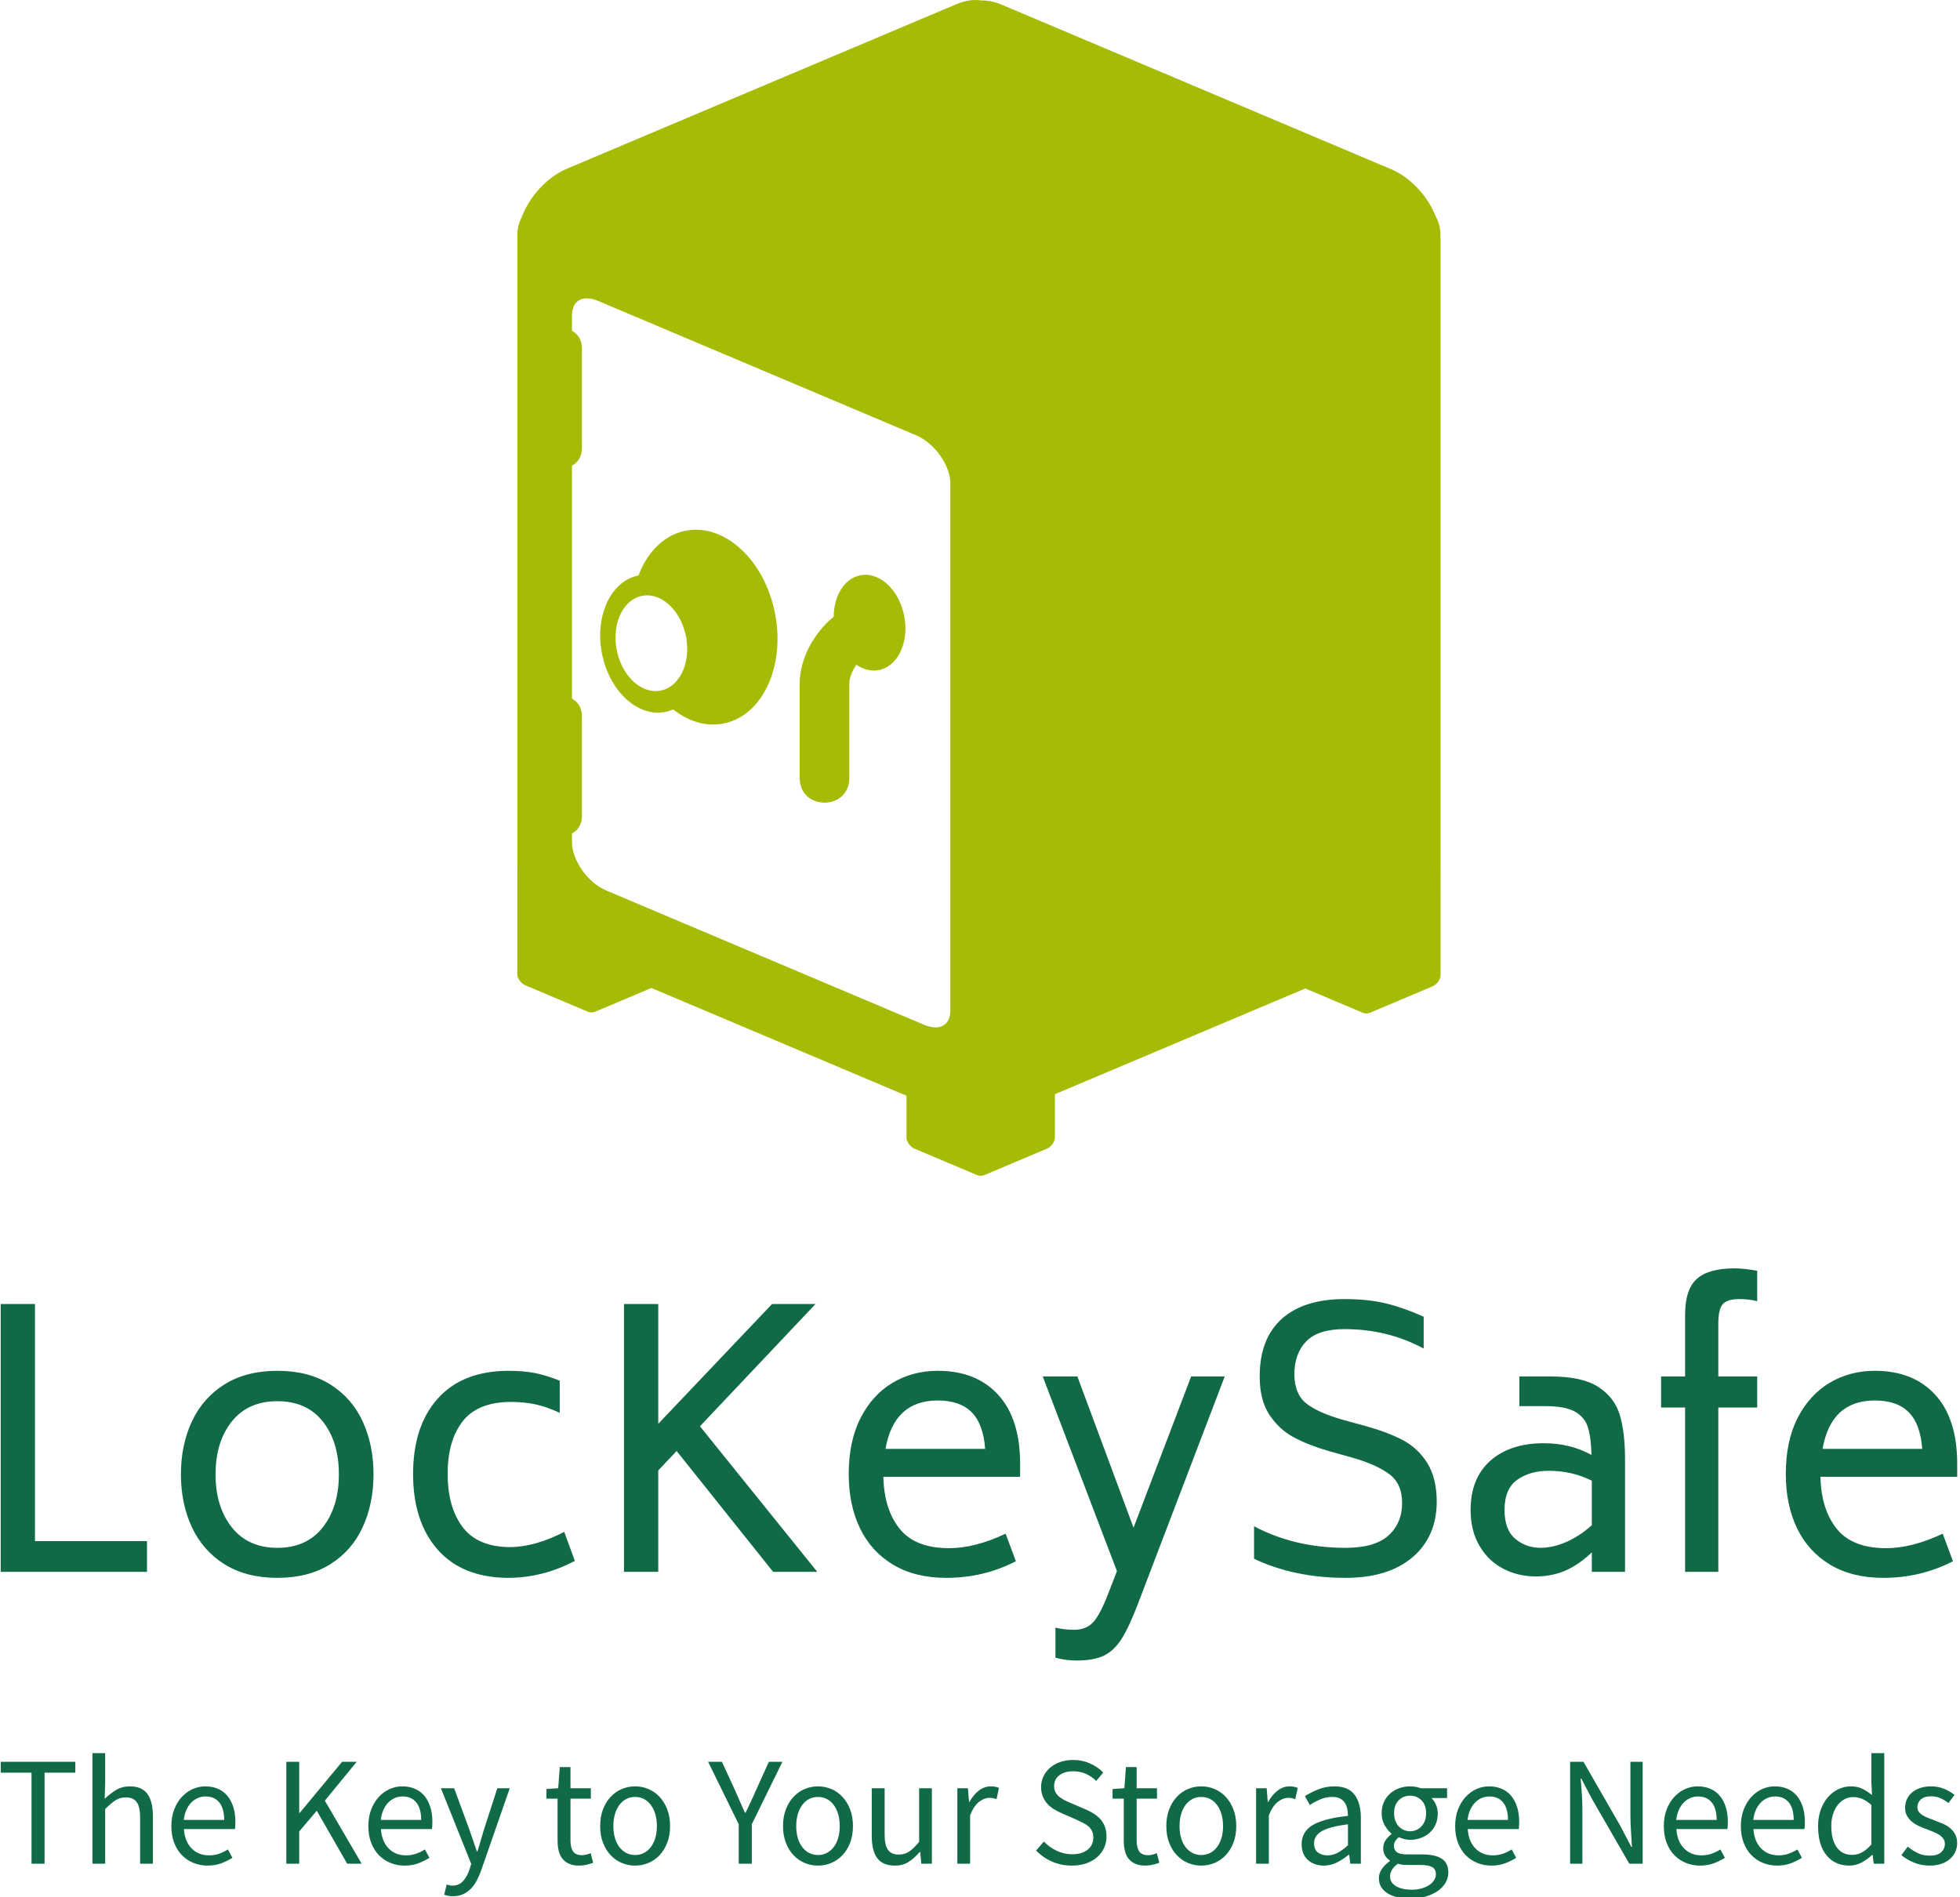 <svg xmlns="http://www.w3.org/2000/svg" version="1.1" xmlns:xlink="http://www.w3.org/1999/xlink" xmlns:svgjs="http://svgjs.dev/svgjs" width="1500" height="1452" viewBox="0 0 1500 1452"><g transform="matrix(1,0,0,1,-0.802,0.588)"><svg viewBox="0 0 255 247" data-background-color="#ffffff" preserveAspectRatio="xMidYMid meet" height="1452" width="1500" xmlns="http://www.w3.org/2000/svg" xmlns:xlink="http://www.w3.org/1999/xlink"><g id="tight-bounds" transform="matrix(1,0,0,1,0.136,-0.1)"><svg viewBox="0 0 254.727 247.2" height="247.2" width="254.727"><g><svg viewBox="0 0 395.52 383.832" height="247.2" width="254.727"><g transform="matrix(1,0,0,1,0,256.424)"><svg viewBox="0 0 395.52 127.408" height="127.408" width="395.52"><g id="textblocktransform"><svg viewBox="0 0 395.52 127.408" height="127.408" width="395.52" id="textblock"><g><svg viewBox="0 0 395.52 79.29" height="79.29" width="395.52"><g transform="matrix(1,0,0,1,0,0)"><svg width="395.52" viewBox="5.35 -42.95 276.83 55.5" height="79.29" data-palette-color="#106a46"><path d="M10.2-4.35L26.05-4.35 26.05 0 5.35 0 5.35-37.9 10.2-37.9 10.2-4.35ZM44.5 0.85Q40.1 0.85 37.02-1.07 33.95-3 32.4-6.33 30.85-9.65 30.85-13.8L30.85-13.8Q30.85-17.95 32.4-21.28 33.95-24.6 37.02-26.53 40.1-28.45 44.5-28.45L44.5-28.45Q48.9-28.45 51.97-26.53 55.05-24.6 56.57-21.28 58.1-17.95 58.1-13.8L58.1-13.8Q58.1-9.65 56.57-6.33 55.05-3 51.97-1.07 48.9 0.85 44.5 0.85L44.5 0.85ZM44.5-3.4Q48.65-3.4 50.92-6.3 53.2-9.2 53.2-13.8L53.2-13.8Q53.2-18.4 50.92-21.28 48.65-24.15 44.5-24.15L44.5-24.15Q40.35-24.15 38.05-21.28 35.75-18.4 35.75-13.8L35.75-13.8Q35.75-9.2 38.05-6.3 40.35-3.4 44.5-3.4L44.5-3.4ZM77.09 0.85Q70.65 0.8 67.17-3.15 63.7-7.1 63.7-13.85L63.7-13.85Q63.7-20.6 67.17-24.5 70.65-28.4 77.09-28.45L77.09-28.45Q79.34-28.45 80.97-28.13 82.59-27.8 84.45-27.05L84.45-27.05 84.45-22.5Q82.65-23.35 81.02-23.7 79.4-24.05 77.45-24.05L77.45-24.05Q72.8-24 70.7-21.28 68.59-18.55 68.59-13.9L68.59-13.9Q68.59-9.15 70.7-6.35 72.8-3.55 77.34-3.5L77.34-3.5Q80.9-3.5 85.09-5.65L85.09-5.65 86.59-1.55Q82.05 0.85 77.09 0.85L77.09 0.85ZM114.64 0L100.99-17.1 98.39-14.35 98.39 0 93.54 0 93.54-37.9 98.39-37.9 98.39-20.95 114.49-37.9 120.64-37.9 104.29-20.6 120.89 0 114.64 0ZM130.24-13.45Q130.34-8.85 132.54-6.1 134.74-3.35 139.54-3.35L139.54-3.35Q143.19-3.35 147.54-5.4L147.54-5.4 148.99-1.5Q144.44 0.85 139.14 0.85L139.14 0.85Q134.74 0.85 131.64-1 128.54-2.85 126.94-6.15 125.34-9.45 125.34-13.85L125.34-13.85Q125.34-18.5 127.02-21.78 128.69-25.05 131.54-26.75 134.39-28.45 137.94-28.45L137.94-28.45Q143.39-28.45 146.49-25.05 149.59-21.65 149.59-15.3L149.59-15.3 149.59-13.45 130.24-13.45ZM137.94-24.25Q131.74-24.25 130.54-17.4L130.54-17.4 144.64-17.4Q144.39-20.9 142.74-22.58 141.09-24.25 137.94-24.25L137.94-24.25ZM173.79-27.65L178.54-27.65 166.29 4.45Q164.99 7.85 163.94 9.5 162.89 11.15 161.46 11.85 160.04 12.55 157.54 12.55L157.54 12.55Q156.09 12.55 154.59 12.15L154.59 12.15 154.59 7.9Q155.89 8.2 157.19 8.2L157.19 8.2Q158.89 8.2 159.86 7.2 160.84 6.2 161.99 3.25L161.99 3.25 163.29-0.1 152.79-27.65 157.69-27.65 165.64-6.25 173.79-27.65ZM195.64 0.85Q188.39 0.85 182.69-1.85L182.69-1.85 182.69-6.45Q188.44-3.4 195.64-3.4L195.64-3.4Q199.79-3.4 201.71-5.15 203.64-6.9 203.64-9.75L203.64-9.75Q203.64-12.45 201.86-13.8 200.09-15.15 196.64-16.15L196.64-16.15 193.24-17.1Q190.34-17.95 188.29-19.05 186.24-20.15 184.86-22.23 183.49-24.3 183.49-27.65L183.49-27.65Q183.49-33 186.61-35.8 189.74-38.6 195.49-38.6L195.49-38.6Q198.84-38.6 201.39-37.98 203.94-37.35 206.69-36.1L206.69-36.1 206.69-31.6Q201.59-34.35 195.49-34.35L195.49-34.35Q191.79-34.35 190.09-32.63 188.39-30.9 188.39-27.9L188.39-27.9Q188.44-25.15 190.06-23.85 191.69-22.55 195.14-21.55L195.14-21.55 198.59-20.6Q201.64-19.75 203.76-18.63 205.89-17.5 207.21-15.38 208.54-13.25 208.54-9.85L208.54-9.85Q208.49-4.9 205.06-2.02 201.64 0.85 195.64 0.85L195.64 0.85ZM224.68-27.65Q229.08-27.65 231.38-26.18 233.68-24.7 234.43-22.23 235.18-19.75 235.18-16L235.18-16 235.18 0 230.48 0 230.48-2.75Q228.58-0.95 226.68-0.15 224.78 0.65 222.58 0.65L222.58 0.65Q219.98 0.65 217.88-0.48 215.78-1.6 214.56-3.73 213.33-5.85 213.33-8.75L213.33-8.75Q213.33-13.25 216.13-15.73 218.93-18.2 223.68-18.2L223.68-18.2Q227.43-18.2 230.43-16.55L230.43-16.55Q230.38-19 229.93-20.45 229.48-21.9 228.08-22.68 226.68-23.45 223.93-23.45L223.93-23.45 220.23-23.45 220.23-27.65 224.68-27.65ZM223.23-3.4Q224.93-3.4 226.81-4.2 228.68-5 230.48-6.6L230.48-6.6 230.48-12.9Q227.68-14.3 224.38-14.3L224.38-14.3Q221.73-14.3 219.93-13.03 218.13-11.75 218.13-8.75L218.13-8.75Q218.13-5.95 219.66-4.67 221.18-3.4 223.23-3.4L223.23-3.4ZM251.38-38.6Q249.63-38.6 249.01-37.88 248.38-37.15 248.38-35.15L248.38-35.15 248.38-27.65 253.88-27.65 253.88-23.25 248.38-23.25 248.38 0 243.68 0 243.68-23.25 240.28-23.25 240.28-27.65 243.68-27.65 243.68-36.4Q243.68-39.95 245.33-41.45 246.98-42.95 250.73-42.95L250.73-42.95Q251.93-42.95 253.88-42.6L253.88-42.6 253.88-38.3Q252.73-38.6 251.38-38.6L251.38-38.6ZM262.83-13.45Q262.93-8.85 265.13-6.1 267.33-3.35 272.13-3.35L272.13-3.35Q275.78-3.35 280.13-5.4L280.13-5.4 281.58-1.5Q277.03 0.85 271.73 0.85L271.73 0.85Q267.33 0.85 264.23-1 261.13-2.85 259.53-6.15 257.93-9.45 257.93-13.85L257.93-13.85Q257.93-18.5 259.6-21.78 261.28-25.05 264.13-26.75 266.98-28.45 270.53-28.45L270.53-28.45Q275.98-28.45 279.08-25.05 282.18-21.65 282.18-15.3L282.18-15.3 282.18-13.45 262.83-13.45ZM270.53-24.25Q264.33-24.25 263.13-17.4L263.13-17.4 277.23-17.4Q276.98-20.9 275.33-22.58 273.68-24.25 270.53-24.25L270.53-24.25Z" opacity="1" transform="matrix(1,0,0,1,0,0)" fill="#106a46" class="wordmark-text-0" data-fill-palette-color="primary" id="text-0"></path></svg></g></svg></g><g transform="matrix(1,0,0,1,0,98.008)"><svg viewBox="0 0 395.52 29.4" height="29.4" width="395.52"><g transform="matrix(1,0,0,1,0,0)"><svg width="395.52" viewBox="1.4 -35.6 629.53 46.8" height="29.4" data-palette-color="#106a46"><path d="M15.5 0L11.3 0 11.3-29.3 1.4-29.3 1.4-32.8 25.4-32.8 25.4-29.3 15.5-29.3 15.5 0ZM35 0L30.9 0 30.9-35.6 35-35.6 35-25.9 34.85-20.9Q36.6-22.55 38.5-23.73 40.4-24.9 42.95-24.9L42.95-24.9Q46.8-24.9 48.57-22.5 50.35-20.1 50.35-15.4L50.35-15.4 50.35 0 46.25 0 46.25-14.85Q46.25-18.3 45.15-19.83 44.05-21.35 41.65-21.35L41.65-21.35Q39.75-21.35 38.3-20.4 36.85-19.45 35-17.6L35-17.6 35 0ZM67.95 0.6L67.95 0.6Q65.5 0.6 63.37-0.28 61.25-1.15 59.67-2.78 58.1-4.4 57.2-6.75 56.3-9.1 56.3-12.1L56.3-12.1Q56.3-15.1 57.22-17.48 58.15-19.85 59.67-21.5 61.2-23.15 63.15-24.03 65.09-24.9 67.2-24.9L67.2-24.9Q69.5-24.9 71.32-24.1 73.15-23.3 74.37-21.8 75.59-20.3 76.25-18.2 76.9-16.1 76.9-13.5L76.9-13.5Q76.9-12.85 76.87-12.23 76.84-11.6 76.75-11.15L76.75-11.15 60.35-11.15Q60.6-7.25 62.77-4.98 64.95-2.7 68.45-2.7L68.45-2.7Q70.2-2.7 71.67-3.23 73.15-3.75 74.5-4.6L74.5-4.6 75.95-1.9Q74.34-0.9 72.4-0.15 70.45 0.6 67.95 0.6ZM60.3-14.1L60.3-14.1 73.3-14.1Q73.3-17.8 71.72-19.73 70.15-21.65 67.3-21.65L67.3-21.65Q66-21.65 64.82-21.15 63.65-20.65 62.7-19.68 61.75-18.7 61.12-17.3 60.5-15.9 60.3-14.1ZM97.44 0L93.29 0 93.29-32.8 97.44-32.8 97.44-16.35 97.59-16.35 111.24-32.8 115.94-32.8 105.69-20.3 117.54 0 112.89 0 103.09-17.05 97.44-10.4 97.44 0ZM131.34 0.6L131.34 0.6Q128.89 0.6 126.76-0.28 124.64-1.15 123.06-2.78 121.49-4.4 120.59-6.75 119.69-9.1 119.69-12.1L119.69-12.1Q119.69-15.1 120.61-17.48 121.54-19.85 123.06-21.5 124.59-23.15 126.54-24.03 128.49-24.9 130.59-24.9L130.59-24.9Q132.89-24.9 134.71-24.1 136.54-23.3 137.76-21.8 138.99-20.3 139.64-18.2 140.29-16.1 140.29-13.5L140.29-13.5Q140.29-12.85 140.26-12.23 140.24-11.6 140.14-11.15L140.14-11.15 123.74-11.15Q123.99-7.25 126.16-4.98 128.34-2.7 131.84-2.7L131.84-2.7Q133.59-2.7 135.06-3.23 136.54-3.75 137.89-4.6L137.89-4.6 139.34-1.9Q137.74-0.9 135.79-0.15 133.84 0.6 131.34 0.6ZM123.69-14.1L123.69-14.1 136.69-14.1Q136.69-17.8 135.11-19.73 133.54-21.65 130.69-21.65L130.69-21.65Q129.39-21.65 128.21-21.15 127.04-20.65 126.09-19.68 125.14-18.7 124.51-17.3 123.89-15.9 123.69-14.1ZM146.94 10.45L146.94 10.45Q146.09 10.45 145.39 10.33 144.69 10.2 144.09 9.95L144.09 9.95 144.89 6.7Q145.29 6.8 145.79 6.93 146.29 7.05 146.74 7.05L146.74 7.05Q148.84 7.05 150.16 5.58 151.49 4.1 152.24 1.85L152.24 1.85 152.79 0.05 143.04-24.3 147.29-24.3 152.24-10.85Q152.79-9.25 153.41-7.48 154.04-5.7 154.59-4L154.59-4 154.79-4Q155.34-5.65 155.84-7.45 156.34-9.25 156.84-10.85L156.84-10.85 161.19-24.3 165.19-24.3 156.04 2Q155.39 3.8 154.59 5.35 153.79 6.9 152.69 8.03 151.59 9.15 150.19 9.8 148.79 10.45 146.94 10.45ZM187.53 0.6L187.53 0.6Q185.58 0.6 184.26 0 182.93-0.6 182.11-1.65 181.28-2.7 180.93-4.2 180.58-5.7 180.58-7.5L180.58-7.5 180.58-20.95 176.98-20.95 176.98-24.05 180.78-24.3 181.28-31.1 184.73-31.1 184.73-24.3 191.28-24.3 191.28-20.95 184.73-20.95 184.73-7.45Q184.73-5.2 185.56-3.98 186.38-2.75 188.48-2.75L188.48-2.75Q189.13-2.75 189.88-2.95 190.63-3.15 191.23-3.4L191.23-3.4 192.03-0.3Q191.03 0.05 189.86 0.33 188.68 0.6 187.53 0.6ZM205.53 0.6L205.53 0.6Q203.28 0.6 201.25-0.25 199.23-1.1 197.68-2.73 196.13-4.35 195.2-6.73 194.28-9.1 194.28-12.1L194.28-12.1Q194.28-15.15 195.2-17.53 196.13-19.9 197.68-21.55 199.23-23.2 201.25-24.05 203.28-24.9 205.53-24.9L205.53-24.9Q207.78-24.9 209.8-24.05 211.83-23.2 213.38-21.55 214.93-19.9 215.85-17.53 216.78-15.15 216.78-12.1L216.78-12.1Q216.78-9.1 215.85-6.73 214.93-4.35 213.38-2.73 211.83-1.1 209.8-0.25 207.78 0.6 205.53 0.6ZM205.53-2.8L205.53-2.8Q207.08-2.8 208.38-3.48 209.68-4.15 210.6-5.38 211.53-6.6 212.03-8.3 212.53-10 212.53-12.1L212.53-12.1Q212.53-14.2 212.03-15.93 211.53-17.65 210.6-18.9 209.68-20.15 208.38-20.83 207.08-21.5 205.53-21.5L205.53-21.5Q203.98-21.5 202.68-20.83 201.38-20.15 200.45-18.9 199.53-17.65 199.03-15.93 198.53-14.2 198.53-12.1L198.53-12.1Q198.53-10 199.03-8.3 199.53-6.6 200.45-5.38 201.38-4.15 202.68-3.48 203.98-2.8 205.53-2.8ZM243.07 0L238.87 0 238.87-12.7 229.02-32.8 233.47-32.8 237.72-23.55Q238.52-21.75 239.27-20 240.02-18.25 240.87-16.4L240.87-16.4 241.07-16.4Q241.92-18.25 242.77-20 243.62-21.75 244.37-23.55L244.37-23.55 248.57-32.8 252.92-32.8 243.07-12.7 243.07 0ZM264.37 0.6L264.37 0.6Q262.12 0.6 260.1-0.25 258.07-1.1 256.52-2.73 254.97-4.35 254.05-6.73 253.12-9.1 253.12-12.1L253.12-12.1Q253.12-15.15 254.05-17.53 254.97-19.9 256.52-21.55 258.07-23.2 260.1-24.05 262.12-24.9 264.37-24.9L264.37-24.9Q266.62-24.9 268.65-24.05 270.67-23.2 272.22-21.55 273.77-19.9 274.7-17.53 275.62-15.15 275.62-12.1L275.62-12.1Q275.62-9.1 274.7-6.73 273.77-4.35 272.22-2.73 270.67-1.1 268.65-0.25 266.62 0.6 264.37 0.6ZM264.37-2.8L264.37-2.8Q265.92-2.8 267.22-3.48 268.52-4.15 269.45-5.38 270.37-6.6 270.87-8.3 271.37-10 271.37-12.1L271.37-12.1Q271.37-14.2 270.87-15.93 270.37-17.65 269.45-18.9 268.52-20.15 267.22-20.83 265.92-21.5 264.37-21.5L264.37-21.5Q262.82-21.5 261.52-20.83 260.22-20.15 259.3-18.9 258.37-17.65 257.87-15.93 257.37-14.2 257.37-12.1L257.37-12.1Q257.37-10 257.87-8.3 258.37-6.6 259.3-5.38 260.22-4.15 261.52-3.48 262.82-2.8 264.37-2.8ZM289.12 0.6L289.12 0.6Q285.22 0.6 283.44-1.8 281.67-4.2 281.67-8.9L281.67-8.9 281.67-24.3 285.82-24.3 285.82-9.45Q285.82-6 286.89-4.48 287.97-2.95 290.37-2.95L290.37-2.95Q292.27-2.95 293.72-3.93 295.17-4.9 296.92-7.05L296.92-7.05 296.92-24.3 301.02-24.3 301.02 0 297.62 0 297.27-3.8 297.12-3.8Q295.42-1.8 293.54-0.6 291.67 0.6 289.12 0.6ZM313.32 0L309.22 0 309.22-24.3 312.62-24.3 312.97-19.9 313.12-19.9Q314.37-22.2 316.14-23.55 317.92-24.9 320.02-24.9L320.02-24.9Q321.47-24.9 322.62-24.4L322.62-24.4 321.82-20.8Q321.22-21 320.72-21.1 320.22-21.2 319.47-21.2L319.47-21.2Q317.92-21.2 316.24-19.95 314.57-18.7 313.32-15.6L313.32-15.6 313.32 0ZM346.06 0.6L346.06 0.6Q342.61 0.6 339.66-0.7 336.71-2 334.56-4.25L334.56-4.25 337.06-7.15Q338.81-5.3 341.19-4.17 343.56-3.05 346.11-3.05L346.11-3.05Q349.36-3.05 351.16-4.53 352.96-6 352.96-8.4L352.96-8.4Q352.96-9.65 352.54-10.53 352.11-11.4 351.39-12.03 350.66-12.65 349.66-13.15 348.66-13.65 347.51-14.2L347.51-14.2 342.81-16.25Q341.66-16.75 340.46-17.45 339.26-18.15 338.31-19.15 337.36-20.15 336.76-21.53 336.16-22.9 336.16-24.7L336.16-24.7Q336.16-26.55 336.94-28.15 337.71-29.75 339.09-30.93 340.46-32.1 342.34-32.75 344.21-33.4 346.46-33.4L346.46-33.4Q349.41-33.4 351.91-32.27 354.41-31.15 356.16-29.35L356.16-29.35 353.91-26.65Q352.41-28.1 350.59-28.93 348.76-29.75 346.46-29.75L346.46-29.75Q343.71-29.75 342.04-28.48 340.36-27.2 340.36-24.95L340.36-24.95Q340.36-23.75 340.84-22.93 341.31-22.1 342.11-21.48 342.91-20.85 343.86-20.38 344.81-19.9 345.81-19.5L345.81-19.5 350.46-17.5Q351.86-16.9 353.11-16.13 354.36-15.35 355.26-14.33 356.16-13.3 356.69-11.93 357.21-10.55 357.21-8.75L357.21-8.75Q357.21-6.8 356.44-5.1 355.66-3.4 354.21-2.13 352.76-0.85 350.71-0.13 348.66 0.6 346.06 0.6ZM369.71 0.6L369.71 0.6Q367.76 0.6 366.43 0 365.11-0.6 364.28-1.65 363.46-2.7 363.11-4.2 362.76-5.7 362.76-7.5L362.76-7.5 362.76-20.95 359.16-20.95 359.16-24.05 362.96-24.3 363.46-31.1 366.91-31.1 366.91-24.3 373.46-24.3 373.46-20.95 366.91-20.95 366.91-7.45Q366.91-5.2 367.73-3.98 368.56-2.75 370.66-2.75L370.66-2.75Q371.31-2.75 372.06-2.95 372.81-3.15 373.41-3.4L373.41-3.4 374.21-0.3Q373.21 0.05 372.03 0.33 370.86 0.6 369.71 0.6ZM387.71 0.6L387.71 0.6Q385.46 0.6 383.43-0.25 381.41-1.1 379.86-2.73 378.31-4.35 377.38-6.73 376.46-9.1 376.46-12.1L376.46-12.1Q376.46-15.15 377.38-17.53 378.31-19.9 379.86-21.55 381.41-23.2 383.43-24.05 385.46-24.9 387.71-24.9L387.71-24.9Q389.96-24.9 391.98-24.05 394.01-23.2 395.56-21.55 397.11-19.9 398.03-17.53 398.96-15.15 398.96-12.1L398.96-12.1Q398.96-9.1 398.03-6.73 397.11-4.35 395.56-2.73 394.01-1.1 391.98-0.25 389.96 0.6 387.71 0.6ZM387.71-2.8L387.71-2.8Q389.26-2.8 390.56-3.48 391.86-4.15 392.78-5.38 393.71-6.6 394.21-8.3 394.71-10 394.71-12.1L394.71-12.1Q394.71-14.2 394.21-15.93 393.71-17.65 392.78-18.9 391.86-20.15 390.56-20.83 389.26-21.5 387.71-21.5L387.71-21.5Q386.16-21.5 384.86-20.83 383.56-20.15 382.63-18.9 381.71-17.65 381.21-15.93 380.71-14.2 380.71-12.1L380.71-12.1Q380.71-10 381.21-8.3 381.71-6.6 382.63-5.38 383.56-4.15 384.86-3.48 386.16-2.8 387.71-2.8ZM409.45 0L405.35 0 405.35-24.3 408.75-24.3 409.1-19.9 409.25-19.9Q410.5-22.2 412.28-23.55 414.05-24.9 416.15-24.9L416.15-24.9Q417.6-24.9 418.75-24.4L418.75-24.4 417.95-20.8Q417.35-21 416.85-21.1 416.35-21.2 415.6-21.2L415.6-21.2Q414.05-21.2 412.38-19.95 410.7-18.7 409.45-15.6L409.45-15.6 409.45 0ZM427.1 0.6L427.1 0.6Q424.05 0.6 422.03-1.2 420-3 420-6.3L420-6.3Q420-10.3 423.55-12.43 427.1-14.55 434.9-15.4L434.9-15.4Q434.9-16.55 434.68-17.65 434.45-18.75 433.9-19.6 433.35-20.45 432.38-20.98 431.4-21.5 429.9-21.5L429.9-21.5Q427.8-21.5 425.95-20.7 424.1-19.9 422.65-18.9L422.65-18.9 421.05-21.75Q422.75-22.85 425.2-23.88 427.65-24.9 430.6-24.9L430.6-24.9Q435.05-24.9 437.05-22.18 439.05-19.45 439.05-14.9L439.05-14.9 439.05 0 435.65 0 435.3-2.9 435.15-2.9Q433.4-1.45 431.4-0.43 429.4 0.6 427.1 0.6ZM428.3-2.7L428.3-2.7Q430.05-2.7 431.6-3.53 433.15-4.35 434.9-5.95L434.9-5.95 434.9-12.7Q431.85-12.3 429.78-11.75 427.7-11.2 426.43-10.45 425.15-9.7 424.58-8.72 424-7.75 424-6.6L424-6.6Q424-4.5 425.25-3.6 426.5-2.7 428.3-2.7ZM454.9 11.2L454.9 11.2Q452.65 11.2 450.8 10.78 448.95 10.35 447.62 9.5 446.3 8.65 445.57 7.45 444.85 6.25 444.85 4.65L444.85 4.65Q444.85 3.1 445.8 1.7 446.75 0.3 448.4-0.85L448.4-0.85 448.4-1.05Q447.5-1.6 446.87-2.58 446.25-3.55 446.25-5L446.25-5Q446.25-6.55 447.1-7.7 447.95-8.85 448.9-9.5L448.9-9.5 448.9-9.7Q447.7-10.7 446.72-12.38 445.75-14.05 445.75-16.25L445.75-16.25Q445.75-18.25 446.47-19.85 447.2-21.45 448.45-22.58 449.7-23.7 451.37-24.3 453.05-24.9 454.9-24.9L454.9-24.9Q455.9-24.9 456.77-24.73 457.65-24.55 458.35-24.3L458.35-24.3 466.8-24.3 466.8-21.15 461.8-21.15Q462.65-20.3 463.22-19 463.8-17.7 463.8-16.15L463.8-16.15Q463.8-14.2 463.1-12.63 462.4-11.05 461.2-9.98 460-8.9 458.37-8.3 456.75-7.7 454.9-7.7L454.9-7.7Q454-7.7 453.05-7.93 452.1-8.15 451.25-8.55L451.25-8.55Q450.6-8 450.15-7.33 449.7-6.65 449.7-5.65L449.7-5.65Q449.7-4.5 450.6-3.75 451.5-3 454-3L454-3 458.7-3Q462.95-3 465.07-1.63 467.2-0.25 467.2 2.8L467.2 2.8Q467.2 4.5 466.35 6.03 465.5 7.55 463.9 8.7 462.3 9.85 460.02 10.53 457.75 11.2 454.9 11.2ZM454.9-10.45L454.9-10.45Q455.95-10.45 456.87-10.85 457.8-11.25 458.52-12 459.25-12.75 459.65-13.83 460.05-14.9 460.05-16.25L460.05-16.25Q460.05-18.95 458.55-20.43 457.05-21.9 454.9-21.9L454.9-21.9Q452.75-21.9 451.25-20.43 449.75-18.95 449.75-16.25L449.75-16.25Q449.75-14.9 450.15-13.83 450.55-12.75 451.27-12 452-11.25 452.92-10.85 453.85-10.45 454.9-10.45ZM455.5 8.35L455.5 8.35Q457.25 8.35 458.67 7.93 460.1 7.5 461.1 6.83 462.1 6.15 462.65 5.25 463.2 4.35 463.2 3.4L463.2 3.4Q463.2 1.7 461.95 1.05 460.7 0.4 458.3 0.4L458.3 0.4 454.1 0.4Q453.4 0.4 452.57 0.33 451.75 0.25 450.95 0L450.95 0Q449.65 0.95 449.05 2 448.45 3.05 448.45 4.1L448.45 4.1Q448.45 6.05 450.32 7.2 452.2 8.35 455.5 8.35ZM481.05 0.6L481.05 0.6Q478.6 0.6 476.47-0.28 474.35-1.15 472.77-2.78 471.2-4.4 470.3-6.75 469.4-9.1 469.4-12.1L469.4-12.1Q469.4-15.1 470.32-17.48 471.25-19.85 472.77-21.5 474.3-23.15 476.25-24.03 478.2-24.9 480.3-24.9L480.3-24.9Q482.6-24.9 484.42-24.1 486.25-23.3 487.47-21.8 488.7-20.3 489.35-18.2 490-16.1 490-13.5L490-13.5Q490-12.85 489.97-12.23 489.95-11.6 489.85-11.15L489.85-11.15 473.45-11.15Q473.7-7.25 475.87-4.98 478.05-2.7 481.55-2.7L481.55-2.7Q483.3-2.7 484.77-3.23 486.25-3.75 487.6-4.6L487.6-4.6 489.05-1.9Q487.45-0.9 485.5-0.15 483.55 0.6 481.05 0.6ZM473.4-14.1L473.4-14.1 486.4-14.1Q486.4-17.8 484.82-19.73 483.25-21.65 480.4-21.65L480.4-21.65Q479.1-21.65 477.92-21.15 476.75-20.65 475.8-19.68 474.85-18.7 474.22-17.3 473.6-15.9 473.4-14.1ZM510.34 0L506.39 0 506.39-32.8 510.69-32.8 522.54-12.2 526.09-5.4 526.29-5.4Q526.14-7.9 525.97-10.58 525.79-13.25 525.79-15.85L525.79-15.85 525.79-32.8 529.74-32.8 529.74 0 525.44 0 513.54-20.65 509.99-27.4 509.79-27.4Q509.99-24.9 510.17-22.33 510.34-19.75 510.34-17.15L510.34-17.15 510.34 0ZM548.19 0.6L548.19 0.6Q545.74 0.6 543.61-0.28 541.49-1.15 539.91-2.78 538.34-4.4 537.44-6.75 536.54-9.1 536.54-12.1L536.54-12.1Q536.54-15.1 537.46-17.48 538.39-19.85 539.91-21.5 541.44-23.15 543.39-24.03 545.34-24.9 547.44-24.9L547.44-24.9Q549.74-24.9 551.56-24.1 553.39-23.3 554.61-21.8 555.84-20.3 556.49-18.2 557.14-16.1 557.14-13.5L557.14-13.5Q557.14-12.85 557.11-12.23 557.09-11.6 556.99-11.15L556.99-11.15 540.59-11.15Q540.84-7.25 543.01-4.98 545.19-2.7 548.69-2.7L548.69-2.7Q550.44-2.7 551.91-3.23 553.39-3.75 554.74-4.6L554.74-4.6 556.19-1.9Q554.59-0.9 552.64-0.15 550.69 0.6 548.19 0.6ZM540.54-14.1L540.54-14.1 553.54-14.1Q553.54-17.8 551.96-19.73 550.39-21.65 547.54-21.65L547.54-21.65Q546.24-21.65 545.06-21.15 543.89-20.65 542.94-19.68 541.99-18.7 541.36-17.3 540.74-15.9 540.54-14.1ZM572.99 0.6L572.99 0.6Q570.53 0.6 568.41-0.28 566.28-1.15 564.71-2.78 563.13-4.4 562.24-6.75 561.33-9.1 561.33-12.1L561.33-12.1Q561.33-15.1 562.26-17.48 563.18-19.85 564.71-21.5 566.24-23.15 568.18-24.03 570.13-24.9 572.24-24.9L572.24-24.9Q574.53-24.9 576.36-24.1 578.18-23.3 579.41-21.8 580.63-20.3 581.28-18.2 581.93-16.1 581.93-13.5L581.93-13.5Q581.93-12.85 581.91-12.23 581.88-11.6 581.78-11.15L581.78-11.15 565.38-11.15Q565.63-7.25 567.81-4.98 569.99-2.7 573.49-2.7L573.49-2.7Q575.24-2.7 576.71-3.23 578.18-3.75 579.53-4.6L579.53-4.6 580.99-1.9Q579.38-0.9 577.43-0.15 575.49 0.6 572.99 0.6ZM565.33-14.1L565.33-14.1 578.33-14.1Q578.33-17.8 576.76-19.73 575.18-21.65 572.33-21.65L572.33-21.65Q571.03-21.65 569.86-21.15 568.68-20.65 567.74-19.68 566.78-18.7 566.16-17.3 565.53-15.9 565.33-14.1ZM596.23 0.6L596.23 0.6Q591.63 0.6 588.91-2.7 586.18-6 586.18-12.1L586.18-12.1Q586.18-15.05 587.06-17.43 587.93-19.8 589.38-21.45 590.83-23.1 592.73-24 594.63-24.9 596.73-24.9L596.73-24.9Q598.83-24.9 600.38-24.15 601.93-23.4 603.53-22.1L603.53-22.1 603.33-26.25 603.33-35.6 607.48-35.6 607.48 0 604.08 0 603.73-2.85 603.58-2.85Q602.13-1.45 600.26-0.43 598.38 0.6 596.23 0.6ZM597.13-2.85L597.13-2.85Q598.83-2.85 600.33-3.68 601.83-4.5 603.33-6.2L603.33-6.2 603.33-18.9Q601.78-20.3 600.36-20.88 598.93-21.45 597.43-21.45L597.43-21.45Q595.98-21.45 594.71-20.78 593.43-20.1 592.48-18.88 591.53-17.65 590.98-15.95 590.43-14.25 590.43-12.15L590.43-12.15Q590.43-7.75 592.18-5.3 593.93-2.85 597.13-2.85ZM622.03 0.6L622.03 0.6Q619.43 0.6 617.08-0.35 614.73-1.3 612.98-2.75L612.98-2.75 615.03-5.5Q616.63-4.2 618.3-3.4 619.98-2.6 622.18-2.6L622.18-2.6Q624.58-2.6 625.78-3.7 626.98-4.8 626.98-6.4L626.98-6.4Q626.98-7.35 626.48-8.05 625.98-8.75 625.2-9.28 624.43-9.8 623.43-10.2 622.43-10.6 621.43-11L621.43-11Q620.13-11.45 618.83-12.03 617.53-12.6 616.5-13.43 615.48-14.25 614.83-15.35 614.18-16.45 614.18-18L614.18-18Q614.18-19.45 614.75-20.73 615.33-22 616.4-22.93 617.48-23.85 619.03-24.38 620.58-24.9 622.53-24.9L622.53-24.9Q624.83-24.9 626.75-24.1 628.68-23.3 630.08-22.15L630.08-22.15 628.13-19.55Q626.88-20.5 625.53-21.1 624.18-21.7 622.58-21.7L622.58-21.7Q620.28-21.7 619.2-20.65 618.13-19.6 618.13-18.2L618.13-18.2Q618.13-17.35 618.58-16.73 619.03-16.1 619.78-15.63 620.53-15.15 621.5-14.78 622.48-14.4 623.53-14L623.53-14Q624.83-13.5 626.15-12.95 627.48-12.4 628.53-11.58 629.58-10.75 630.25-9.55 630.93-8.35 630.93-6.65L630.93-6.65Q630.93-5.15 630.35-3.85 629.78-2.55 628.65-1.55 627.53-0.55 625.85 0.03 624.18 0.6 622.03 0.6Z" opacity="1" transform="matrix(1,0,0,1,0,0)" fill="#106a46" class="slogan-text-1" data-fill-palette-color="secondary" id="text-1"></path></svg></g></svg></g></svg></g></svg></g><g transform="matrix(1,0,0,1,104.44,0)"><svg viewBox="0 0 186.64 237.706" height="237.706" width="186.64"><g><svg xmlns="http://www.w3.org/2000/svg" xmlns:xlink="http://www.w3.org/1999/xlink" version="1.1" x="0" y="0" viewBox="10.844 1.032 76.82 97.838" enable-background="new 0 0 100 100" xml:space="preserve" height="237.706" width="186.64" class="icon-icon-0" data-fill-palette-color="accent" id="icon-0"><g fill="#a6bb05" data-fill-palette-color="accent"><path fill="#a6bb05" d="M15.395 28.561c0.473 0.25 0.826 0.735 0.826 1.455v8.309c0 0.719-0.354 1.204-0.826 1.453v19.397c0.473 0.25 0.826 0.732 0.826 1.453v8.307c0 0.721-0.354 1.205-0.826 1.453v0.717c0 1.492 1.275 3.359 2.863 4.033l26.397 11.156c1.433 0.602 2.221-0.035 2.221-1.184v-43.83c0-1.494-1.274-3.361-2.864-4.032L17.615 26.092c-1.432-0.605-2.221 0.035-2.221 1.184V28.561L15.395 28.561zM21.998 83.244l-4.674 1.975c-0.11 0.045-0.215 0.062-0.305 0.055-0.092 0.008-0.195-0.01-0.305-0.055L11.51 83.02c-0.265-0.111-0.492-0.361-0.599-0.629-0.044-0.07-0.067-0.158-0.067-0.262v-8.643l0.006-0.129V20.646c0-0.598 0.127-1.112 0.355-1.529 0.643-1.718 2.092-3.339 3.778-4.051L47.359 1.387c0.761-0.321 1.473-0.417 2.084-0.317 0.521-0.017 1.1 0.095 1.709 0.353l32.375 13.679c1.662 0.702 3.094 2.287 3.752 3.978 0.24 0.423 0.373 0.95 0.373 1.566v0.099l0.008 0.235v52.471l0.004 8.709c0 0.145-0.021 0.227-0.057 0.293-0.104 0.275-0.336 0.537-0.607 0.652l-5.207 2.199c-0.111 0.047-0.211 0.064-0.305 0.055-0.09 0.01-0.193-0.008-0.303-0.055l-4.779-2.018-20.83 8.797-0.002 3.586c0 0.143-0.02 0.225-0.055 0.293-0.104 0.277-0.338 0.537-0.607 0.654l-5.205 2.197c-0.111 0.047-0.213 0.064-0.305 0.055-0.092 0.01-0.195-0.008-0.305-0.055l-5.205-2.197c-0.264-0.113-0.492-0.363-0.6-0.631-0.043-0.07-0.066-0.156-0.066-0.264v-3.51L21.998 83.244 21.998 83.244zM19.156 55.303c0.5 2.16 2.178 3.576 3.748 3.164 1.57-0.41 2.438-2.496 1.938-4.656s-2.178-3.578-3.746-3.166C19.523 51.057 18.656 53.143 19.156 55.303L19.156 55.303zM20.93 48.917c0.694-1.844 1.977-3.221 3.652-3.661 3.196-0.838 6.609 2.046 7.625 6.444 1.017 4.398-0.75 8.641-3.944 9.479-1.53 0.4-3.109-0.049-4.45-1.113-0.152 0.068-0.31 0.123-0.473 0.166-2.261 0.592-4.678-1.449-5.398-4.561-0.719-3.111 0.531-6.116 2.793-6.708L20.93 48.917 20.93 48.917zM34.339 65.76v-7.832c0-2.084 1.165-4.203 2.832-5.584 0.009-1.666 0.815-3.08 2.079-3.411 1.571-0.412 3.248 1.006 3.748 3.167 0.5 2.16-0.368 4.246-1.938 4.66-0.684 0.178-1.387 0.012-2.006-0.412-0.365 0.531-0.584 1.115-0.584 1.58v7.832C38.471 68.512 34.339 68.512 34.339 65.76L34.339 65.76z" data-fill-palette-color="accent"></path></g></svg></g></svg></g><g></g></svg></g><defs></defs></svg><rect width="254.727" height="247.2" fill="none" stroke="none" visibility="hidden"></rect></g></svg></g></svg>